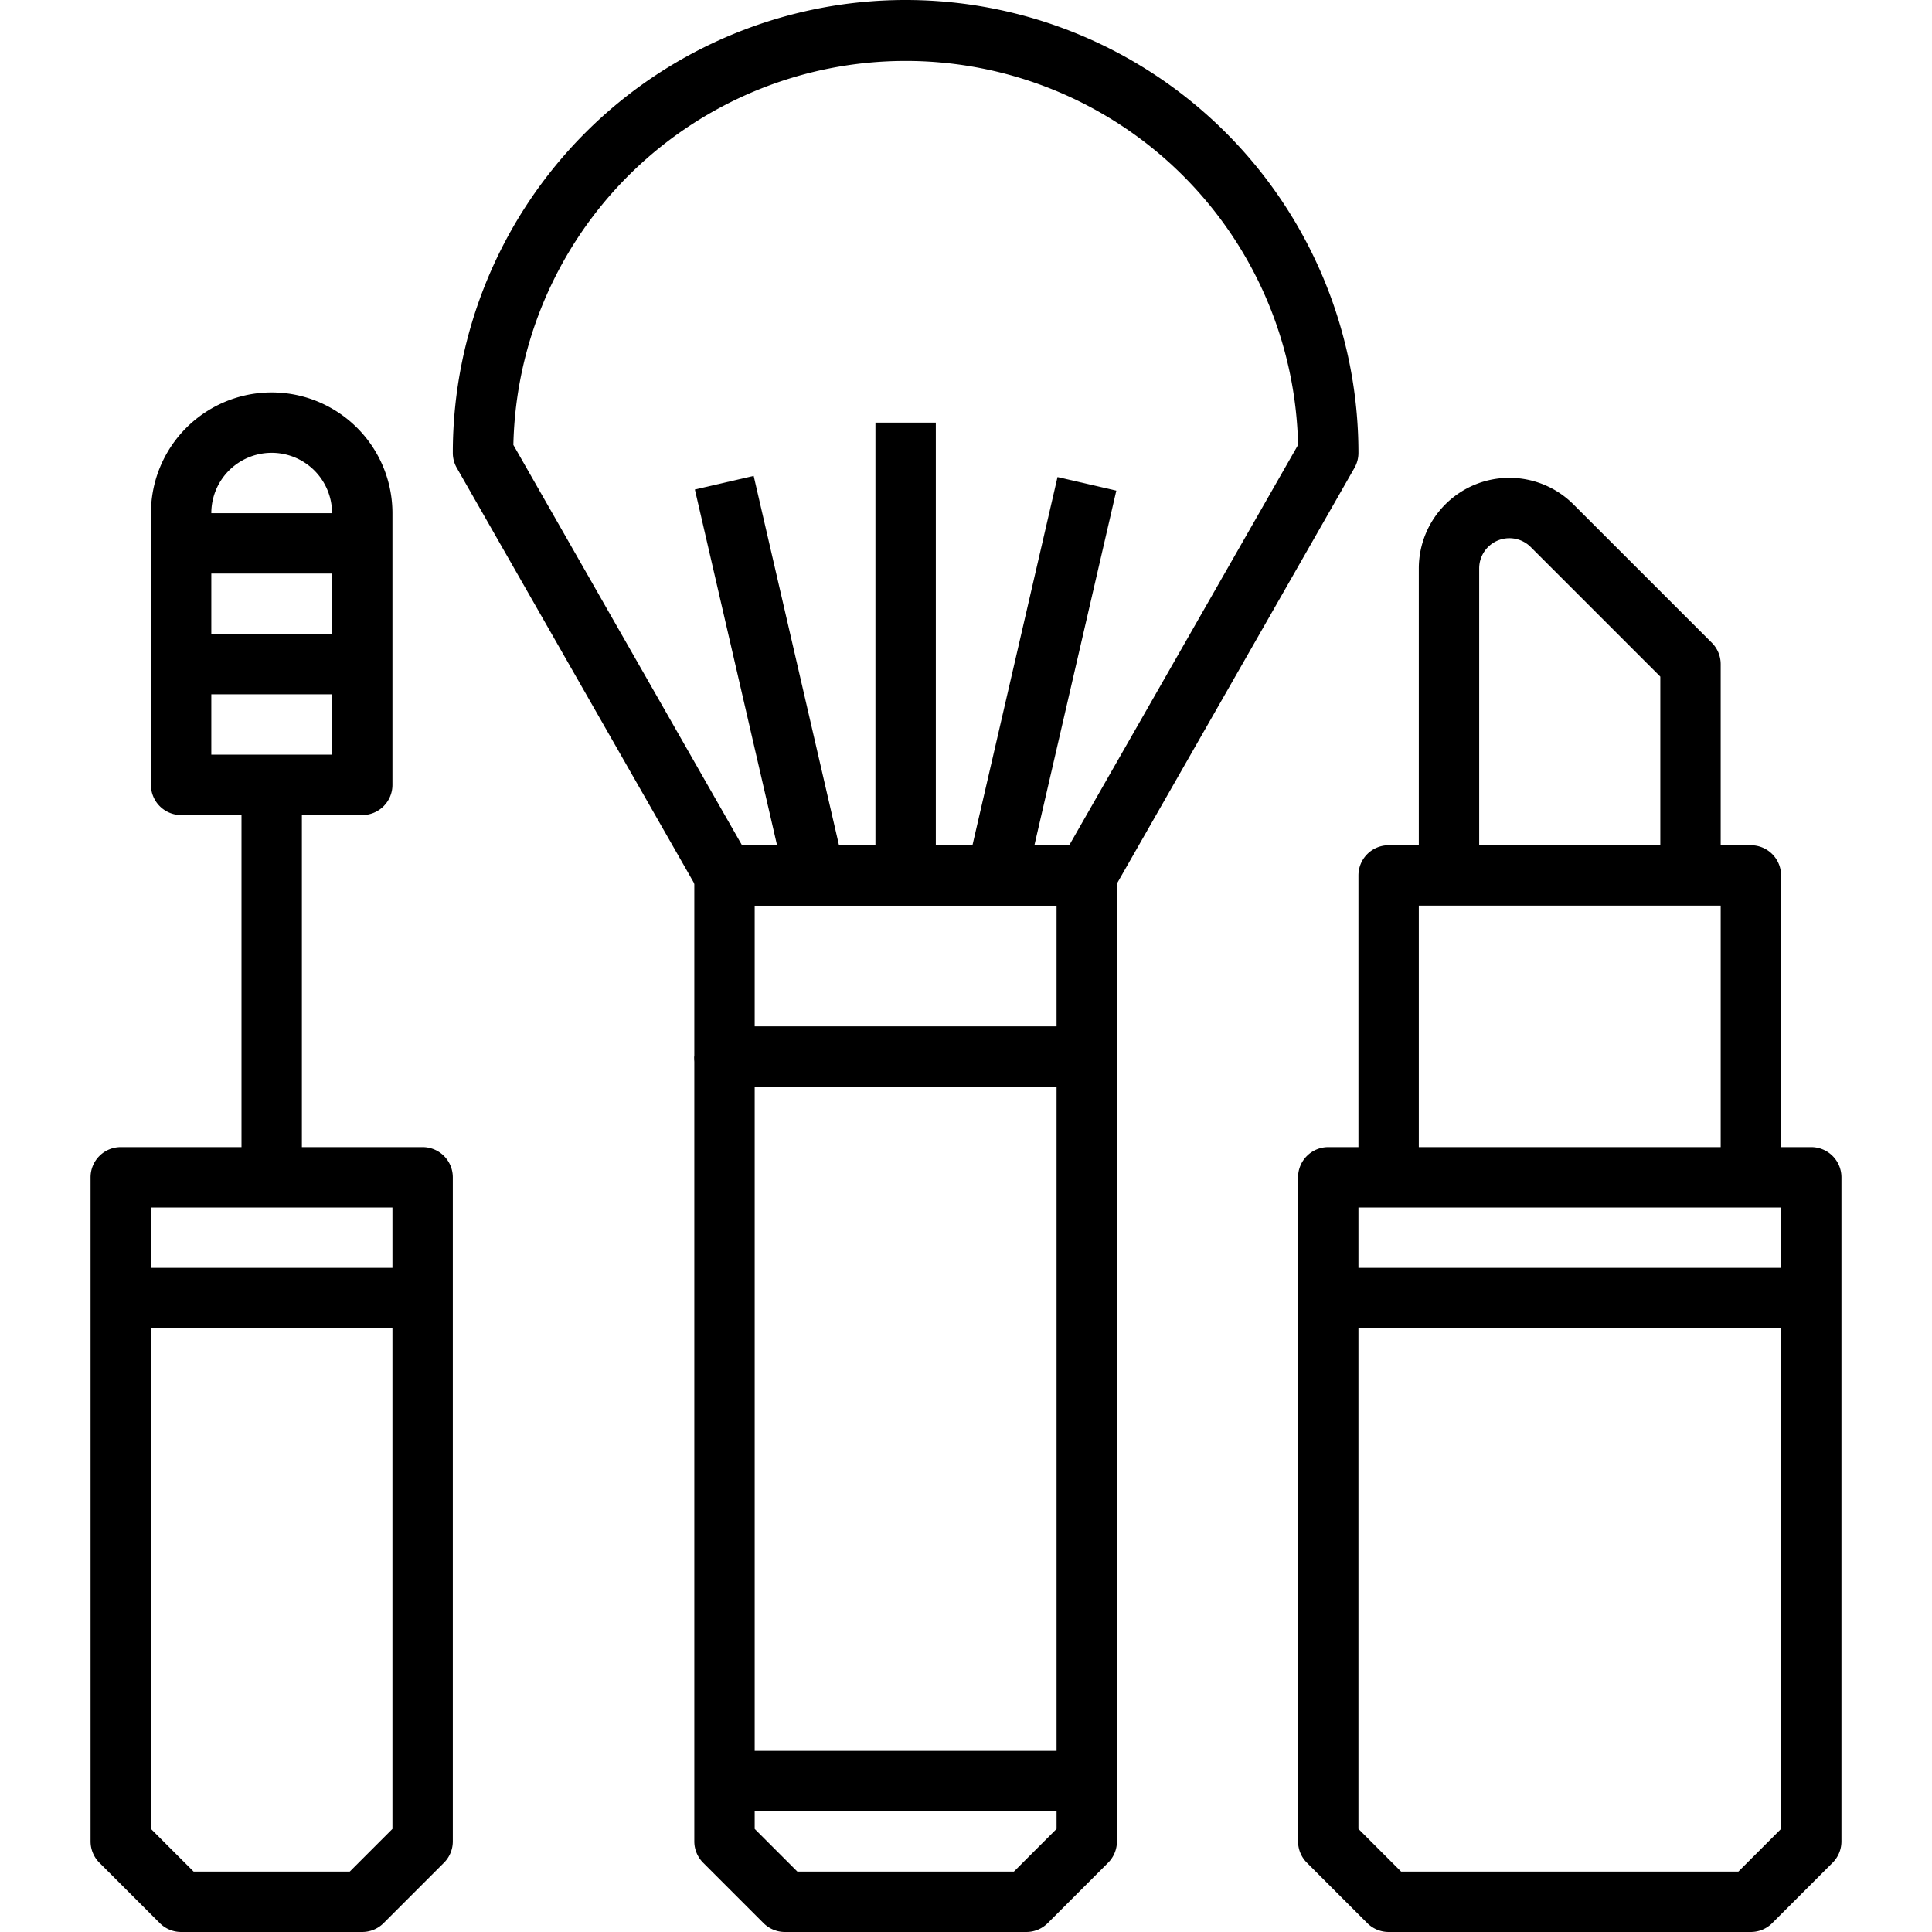 <!-- icon666.com - MILLIONS vector ICONS FREE --><svg viewBox="0 0 64 64" xmlns="http://www.w3.org/2000/svg"><g id="_23-Cosmetics" data-name="23-Cosmetics"><path d="m58 64h-12a1 1 0 0 1 -.707-.293l-2-2a1 1 0 0 1 -.293-.707v-22a1 1 0 0 1 1-1h16a1 1 0 0 1 1 1v22a1 1 0 0 1 -.293.707l-2 2a1 1 0 0 1 -.707.293zm-11.586-2h11.172l1.414-1.414v-20.586h-14v20.586z"></path><path d="m59 39h-2v-9h-10v9h-2v-10a1 1 0 0 1 1-1h12a1 1 0 0 1 1 1z"></path><path d="m57 29h-2v-6.586l-4.293-4.293a1 1 0 0 0 -1.707.707v10.172h-2v-10.172a3 3 0 0 1 5.121-2.121l4.586 4.586a1 1 0 0 1 .293.707z"></path><path d="m44 42h16v2h-16z"></path><path d="m12 64h-6a1 1 0 0 1 -.707-.293l-2-2a1 1 0 0 1 -.293-.707v-22a1 1 0 0 1 1-1h10a1 1 0 0 1 1 1v22a1 1 0 0 1 -.293.707l-2 2a1 1 0 0 1 -.707.293zm-5.586-2h5.172l1.414-1.414v-20.586h-8v20.586z"></path><path d="m4 42h10v2h-10z"></path><path d="m36 30h-12a1 1 0 0 1 -.868-.5l-8-14a1 1 0 0 1 -.132-.5 15 15 0 0 1 30 0 1 1 0 0 1 -.132.5l-8 14a1 1 0 0 1 -.868.5zm-11.42-2h10.84l7.58-13.261a13 13 0 0 0 -25.994 0z"></path><path d="m36 36h-12a1 1 0 0 1 -1-1v-6a1 1 0 0 1 1-1h12a1 1 0 0 1 1 1v6a1 1 0 0 1 -1 1zm-11-2h10v-4h-10z"></path><path d="m34 64h-8a1 1 0 0 1 -.707-.293l-2-2a1 1 0 0 1 -.293-.707v-26h2v25.586l1.414 1.414h7.172l1.414-1.414v-25.586h2v26a1 1 0 0 1 -.293.707l-2 2a1 1 0 0 1 -.707.293z"></path><path d="m24 58h12v2h-12z"></path><path d="m29 14h2v15h-2z"></path><path d="m24.5 15.829h2v13.342h-2z" transform="matrix(.974 -.225 .225 .974 -4.406 6.31)"></path><path d="m27.829 21.5h13.342v2h-13.342z" transform="matrix(.225 -.974 .974 .225 4.827 51.066)"></path><path d="m12 27h-6a1 1 0 0 1 -1-1v-9a4 4 0 0 1 8 0v9a1 1 0 0 1 -1 1zm-5-2h4v-8a2 2 0 0 0 -4 0z"></path><path d="m8 26h2v13h-2z"></path><path d="m6 21h6v2h-6z"></path><path d="m6 17h6v2h-6z"></path></g></svg>